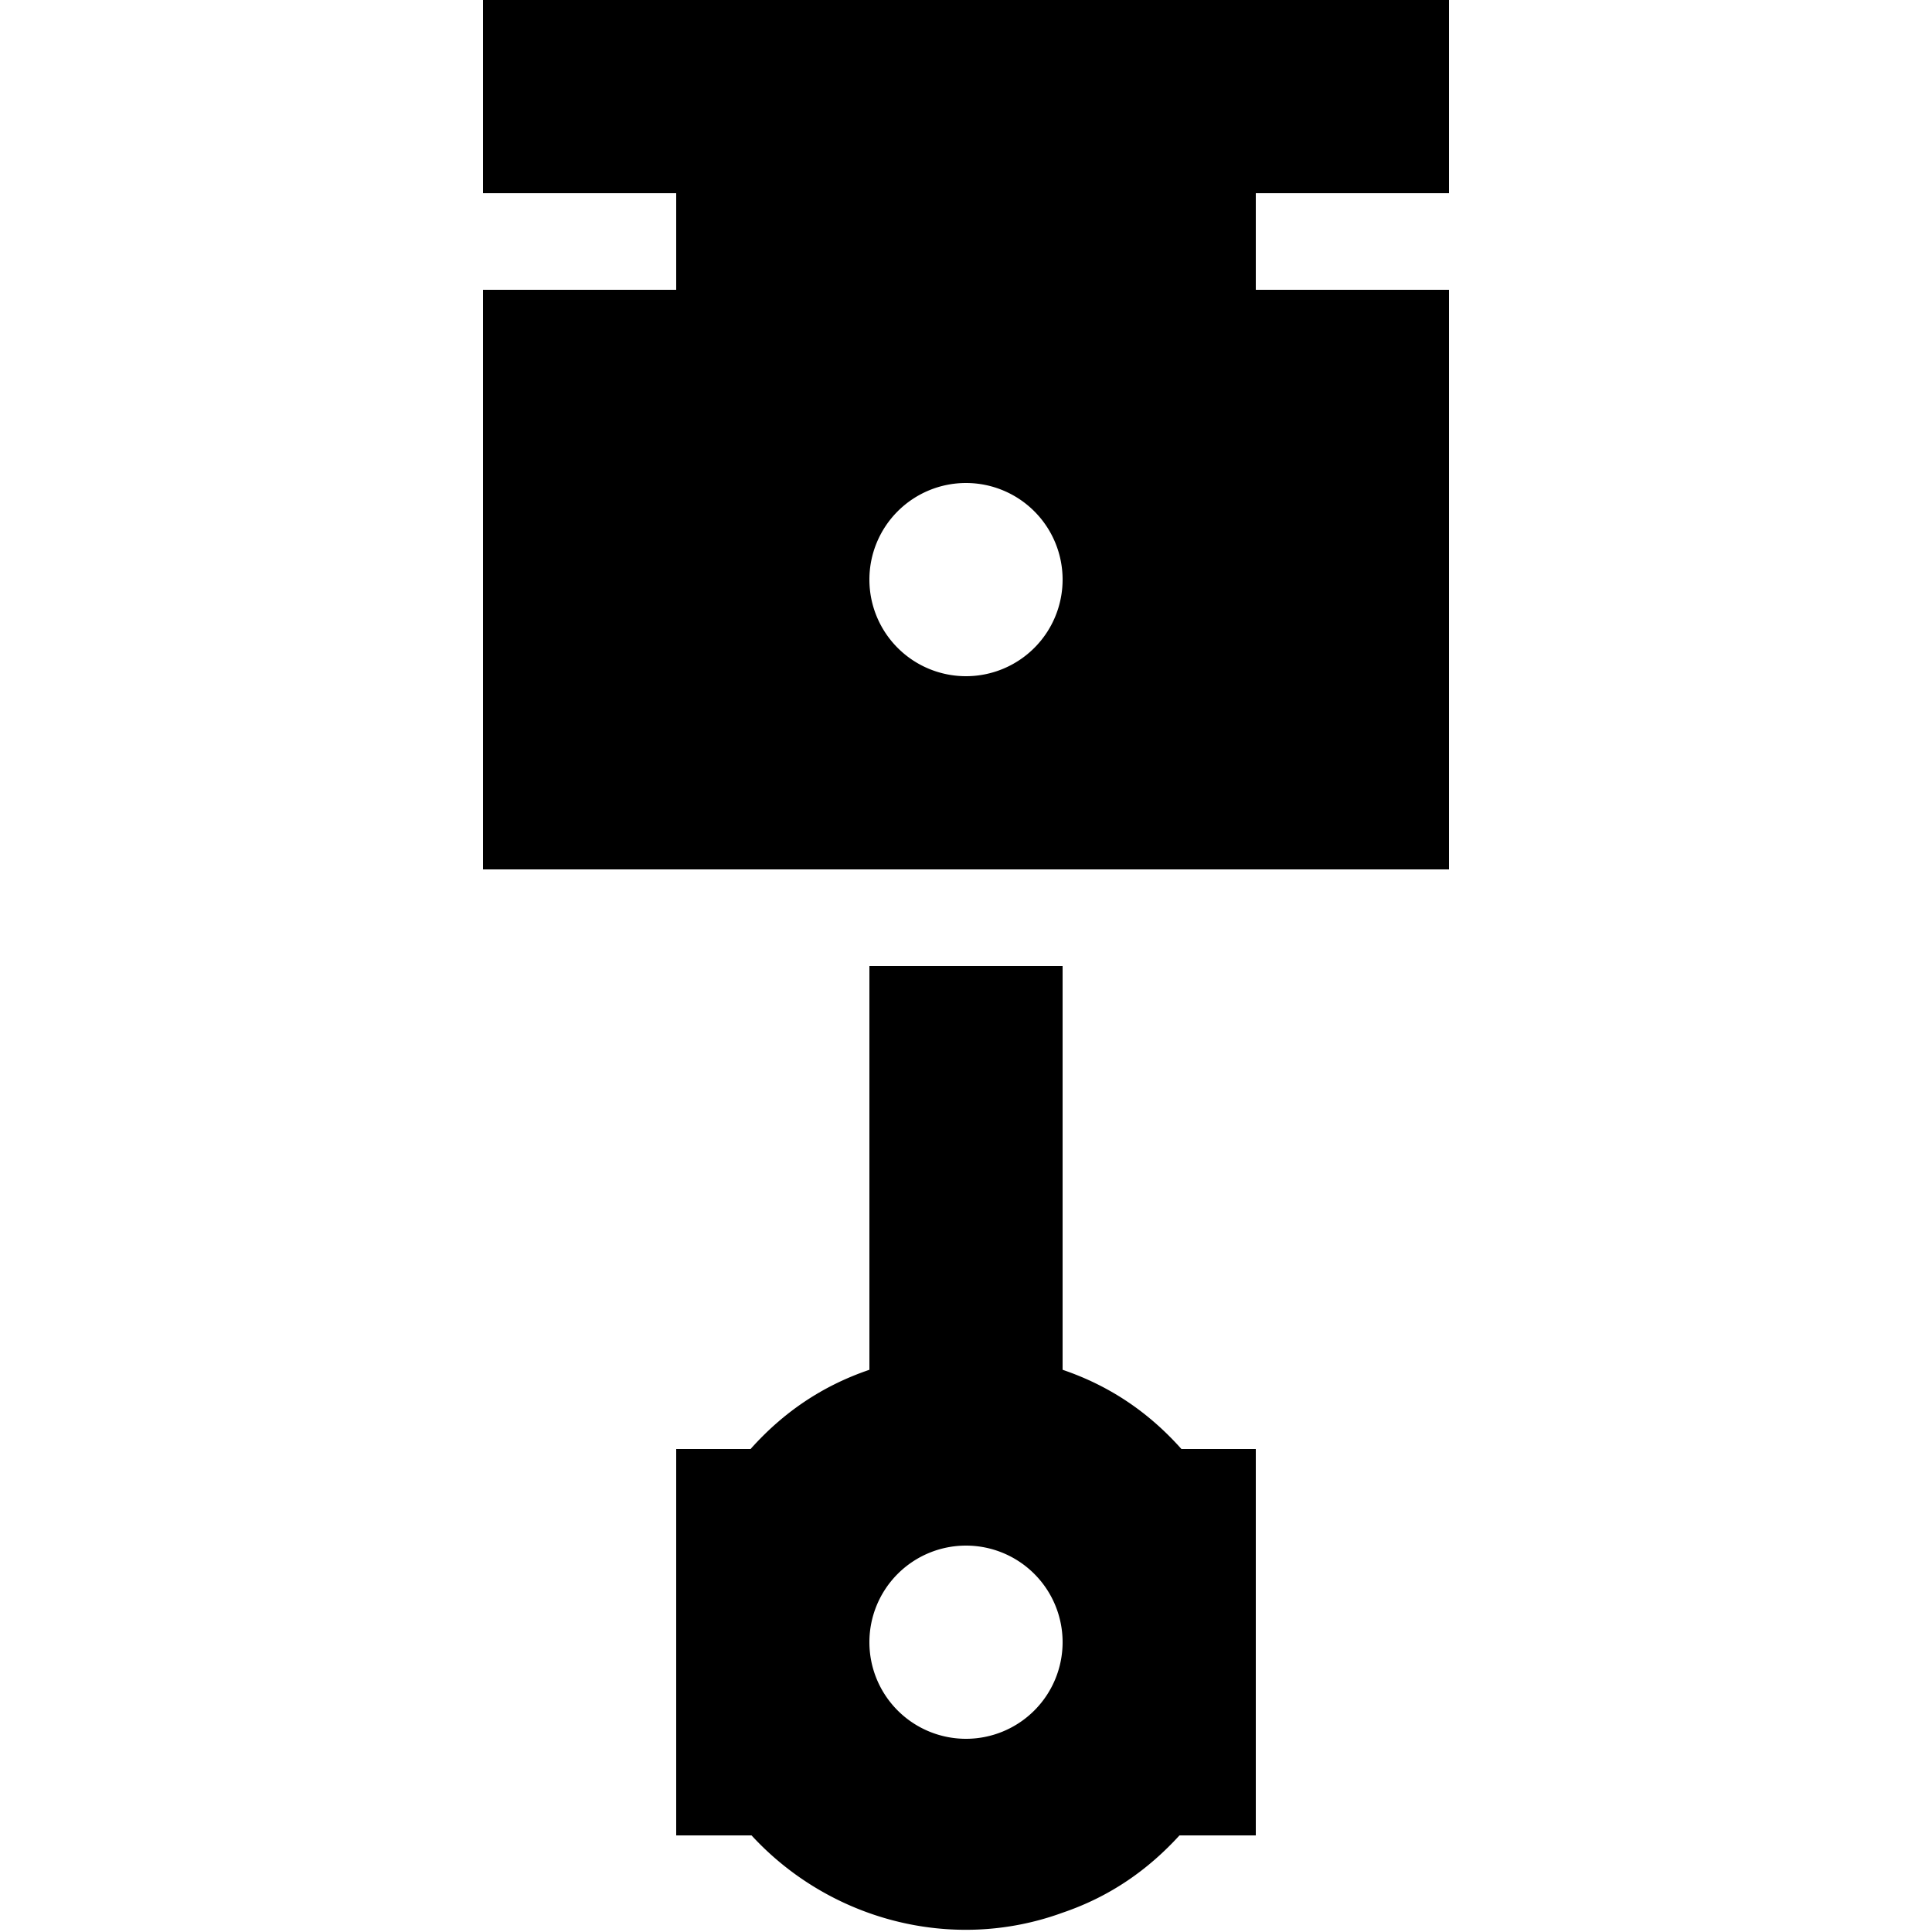 <?xml version="1.0" encoding="UTF-8"?><!DOCTYPE svg PUBLIC "-//W3C//DTD SVG 1.1//EN" "http://www.w3.org/Graphics/SVG/1.1/DTD/svg11.dtd"><svg xmlns="http://www.w3.org/2000/svg" xmlns:xlink="http://www.w3.org/1999/xlink" version="1.1" id="mdi-piston" width="24" height="24" viewBox="2 2 20 20"><path d="M13,16.18C13.5,16.35 13.9,16.63 14.23,17H15V21H14.21C13.89,21.35 13.5,21.63 13,21.8C11.85,22.22 10.58,21.87 9.78,21H9V17H9.77C10.1,16.63 10.5,16.35 11,16.18V12H13V16.18M12,20A1,1 0 0,0 13,19A1,1 0 0,0 12,18A1,1 0 0,0 11,19A1,1 0 0,0 12,20M17,4H15V5H17V11H7V5H9V4H7V2H17V4M12,9A1,1 0 0,0 13,8A1,1 0 0,0 12,7A1,1 0 0,0 11,8A1,1 0 0,0 12,9Z" /></svg>